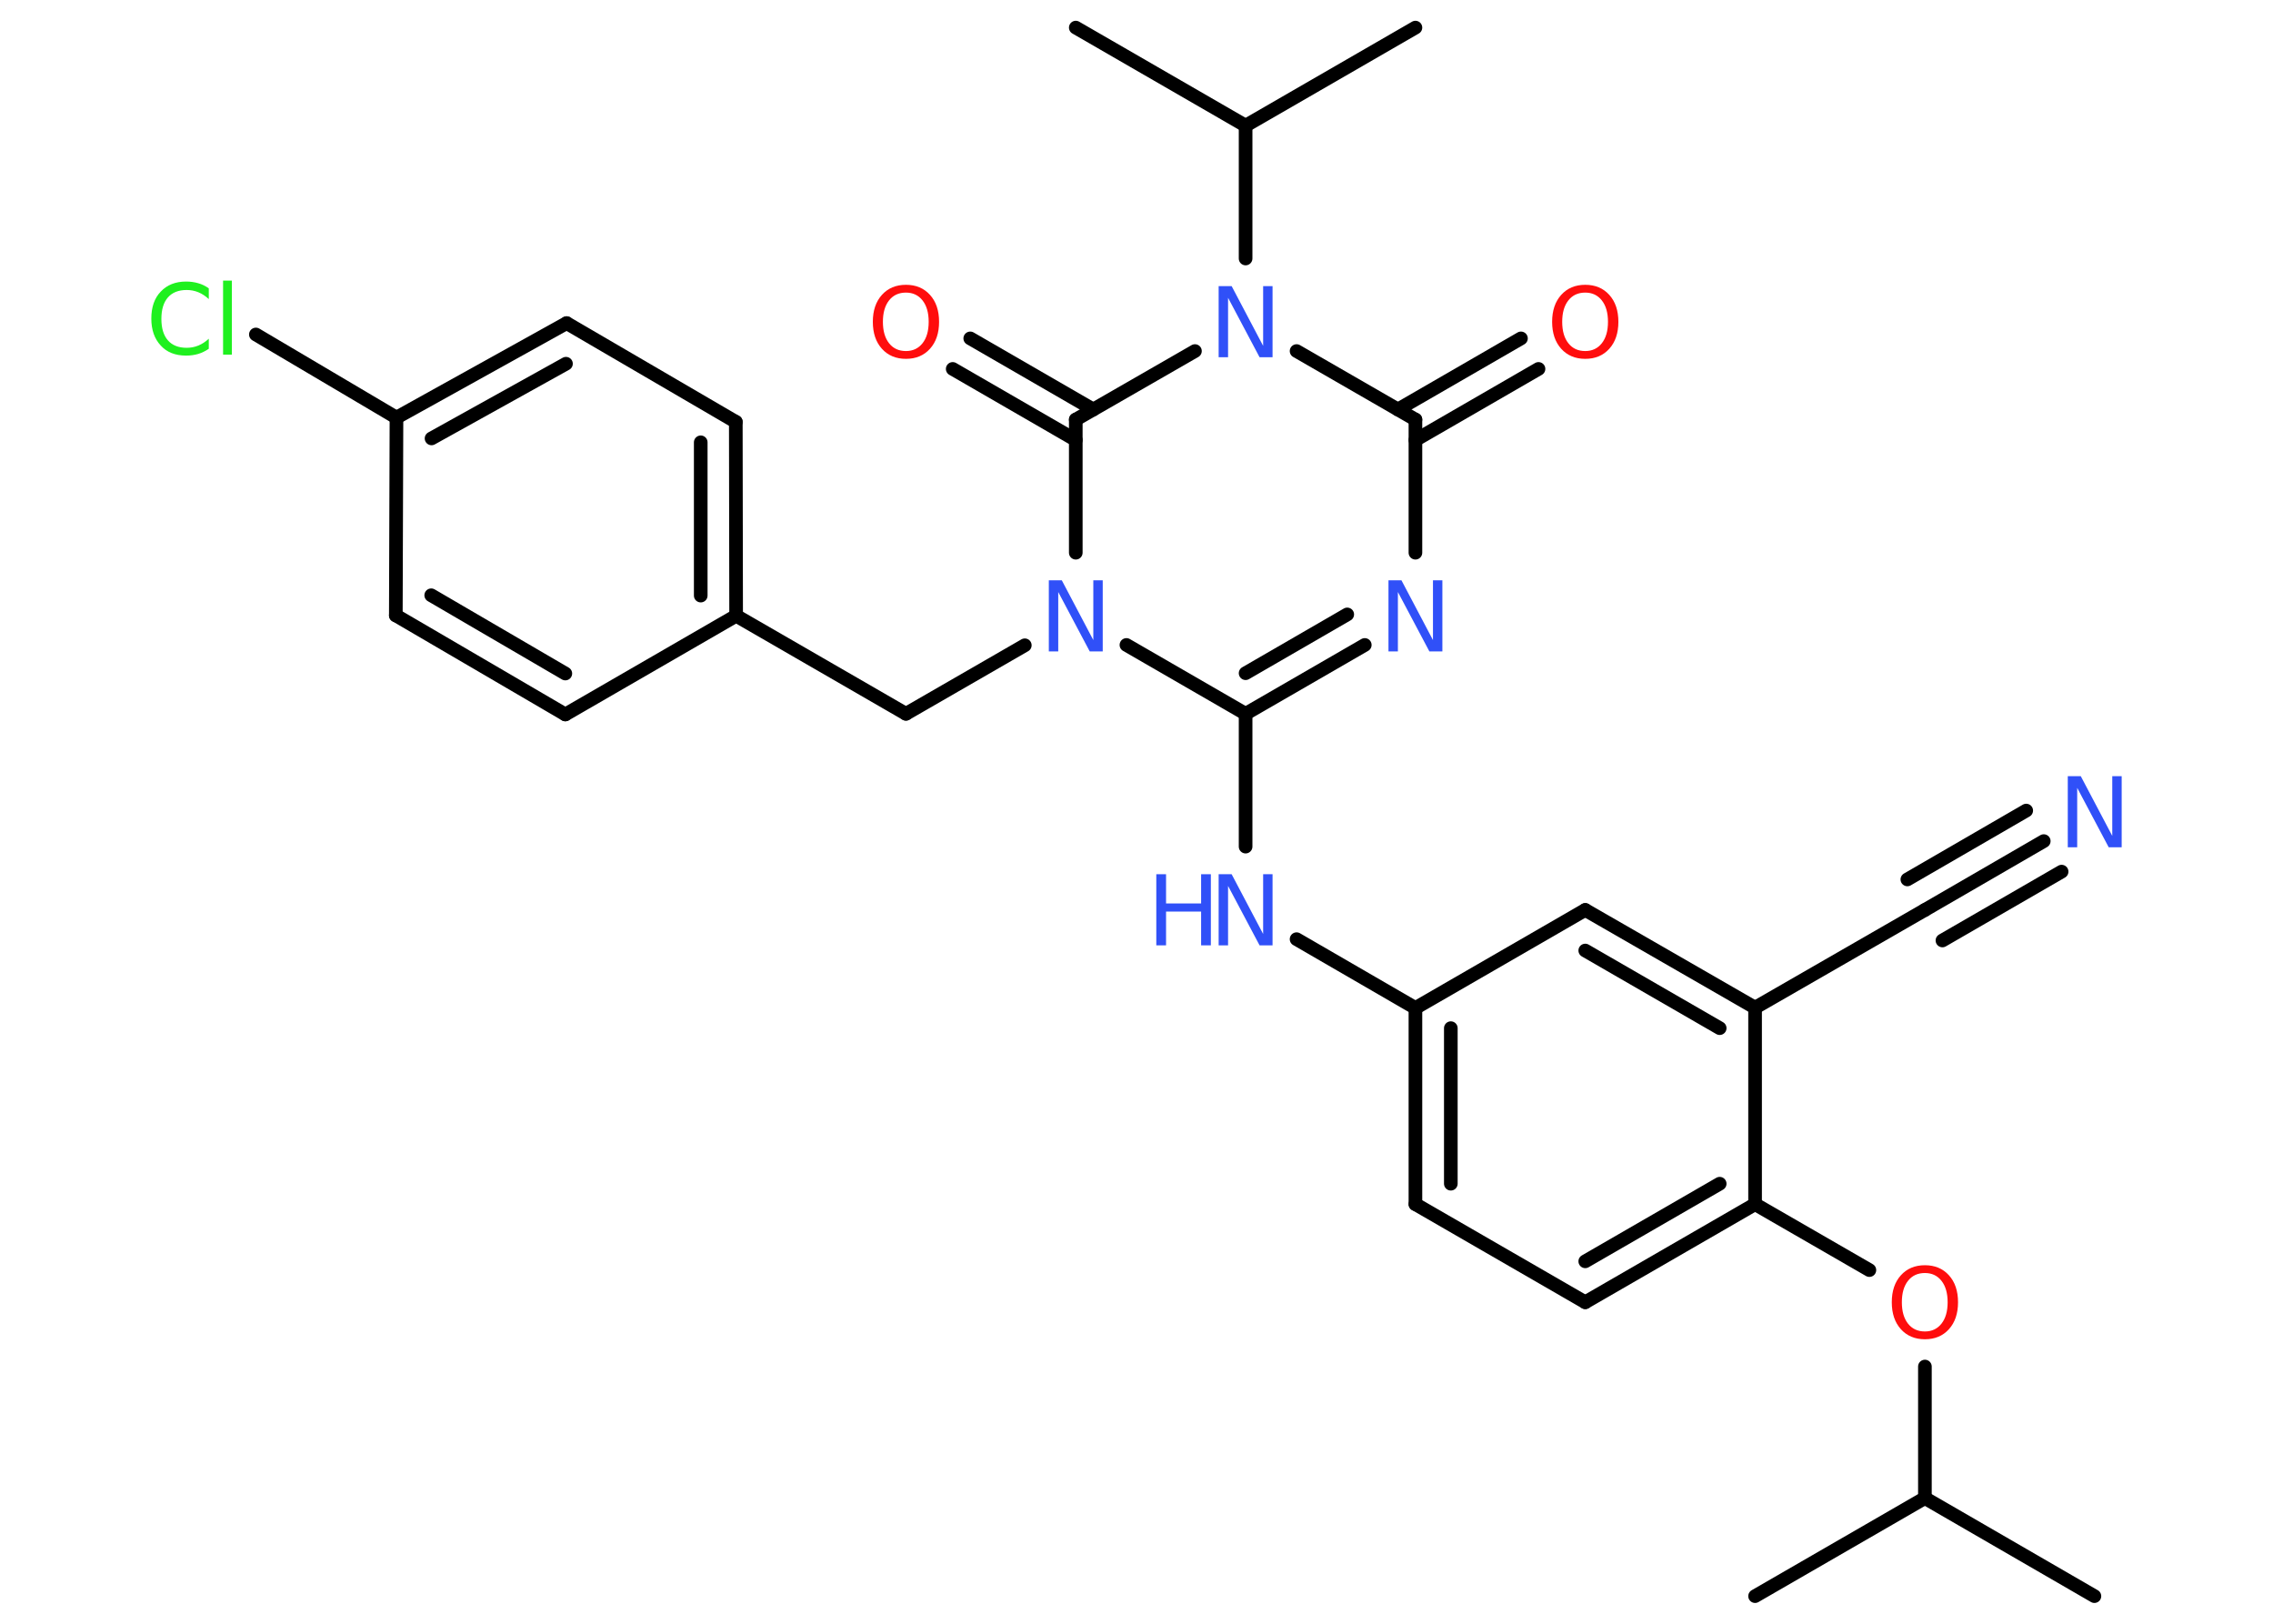 <?xml version='1.0' encoding='UTF-8'?>
<!DOCTYPE svg PUBLIC "-//W3C//DTD SVG 1.1//EN" "http://www.w3.org/Graphics/SVG/1.1/DTD/svg11.dtd">
<svg version='1.2' xmlns='http://www.w3.org/2000/svg' xmlns:xlink='http://www.w3.org/1999/xlink' width='70.0mm' height='50.0mm' viewBox='0 0 70.0 50.0'>
  <desc>Generated by the Chemistry Development Kit (http://github.com/cdk)</desc>
  <g stroke-linecap='round' stroke-linejoin='round' stroke='#000000' stroke-width='.42' fill='#3050F8'>
    <rect x='.0' y='.0' width='70.0' height='50.0' fill='#FFFFFF' stroke='none'/>
    <g id='mol1' class='mol'>
      <line id='mol1bnd1' class='bond' x1='64.5' y1='49.15' x2='59.28' y2='46.13'/>
      <line id='mol1bnd2' class='bond' x1='59.28' y1='46.13' x2='54.05' y2='49.15'/>
      <line id='mol1bnd3' class='bond' x1='59.28' y1='46.13' x2='59.28' y2='42.08'/>
      <line id='mol1bnd4' class='bond' x1='57.57' y1='39.11' x2='54.05' y2='37.08'/>
      <g id='mol1bnd5' class='bond'>
        <line x1='48.82' y1='40.1' x2='54.05' y2='37.08'/>
        <line x1='48.82' y1='38.84' x2='52.96' y2='36.45'/>
      </g>
      <line id='mol1bnd6' class='bond' x1='48.82' y1='40.1' x2='43.59' y2='37.08'/>
      <g id='mol1bnd7' class='bond'>
        <line x1='43.59' y1='31.04' x2='43.59' y2='37.08'/>
        <line x1='44.68' y1='31.66' x2='44.68' y2='36.45'/>
      </g>
      <line id='mol1bnd8' class='bond' x1='43.59' y1='31.04' x2='39.93' y2='28.92'/>
      <line id='mol1bnd9' class='bond' x1='38.36' y1='26.07' x2='38.36' y2='21.98'/>
      <g id='mol1bnd10' class='bond'>
        <line x1='38.36' y1='21.98' x2='42.03' y2='19.86'/>
        <line x1='38.36' y1='20.73' x2='41.49' y2='18.92'/>
      </g>
      <line id='mol1bnd11' class='bond' x1='43.59' y1='17.02' x2='43.59' y2='12.92'/>
      <g id='mol1bnd12' class='bond'>
        <line x1='43.05' y1='12.61' x2='46.84' y2='10.42'/>
        <line x1='43.59' y1='13.55' x2='47.38' y2='11.36'/>
      </g>
      <line id='mol1bnd13' class='bond' x1='43.59' y1='12.92' x2='39.93' y2='10.81'/>
      <line id='mol1bnd14' class='bond' x1='38.36' y1='7.96' x2='38.36' y2='3.87'/>
      <line id='mol1bnd15' class='bond' x1='38.36' y1='3.87' x2='33.13' y2='.85'/>
      <line id='mol1bnd16' class='bond' x1='38.36' y1='3.87' x2='43.59' y2='.85'/>
      <line id='mol1bnd17' class='bond' x1='36.8' y1='10.81' x2='33.13' y2='12.92'/>
      <g id='mol1bnd18' class='bond'>
        <line x1='33.13' y1='13.55' x2='29.34' y2='11.36'/>
        <line x1='33.67' y1='12.61' x2='29.88' y2='10.42'/>
      </g>
      <line id='mol1bnd19' class='bond' x1='33.13' y1='12.92' x2='33.13' y2='17.02'/>
      <line id='mol1bnd20' class='bond' x1='38.36' y1='21.98' x2='34.69' y2='19.86'/>
      <line id='mol1bnd21' class='bond' x1='31.56' y1='19.87' x2='27.9' y2='21.98'/>
      <line id='mol1bnd22' class='bond' x1='27.9' y1='21.98' x2='22.67' y2='18.96'/>
      <g id='mol1bnd23' class='bond'>
        <line x1='22.67' y1='18.96' x2='22.66' y2='12.99'/>
        <line x1='21.58' y1='18.34' x2='21.58' y2='13.62'/>
      </g>
      <line id='mol1bnd24' class='bond' x1='22.66' y1='12.99' x2='17.45' y2='9.95'/>
      <g id='mol1bnd25' class='bond'>
        <line x1='17.45' y1='9.95' x2='12.21' y2='12.86'/>
        <line x1='17.43' y1='11.2' x2='13.29' y2='13.5'/>
      </g>
      <line id='mol1bnd26' class='bond' x1='12.21' y1='12.86' x2='7.88' y2='10.3'/>
      <line id='mol1bnd27' class='bond' x1='12.21' y1='12.86' x2='12.19' y2='18.95'/>
      <g id='mol1bnd28' class='bond'>
        <line x1='12.19' y1='18.95' x2='17.41' y2='22.0'/>
        <line x1='13.28' y1='18.33' x2='17.41' y2='20.74'/>
      </g>
      <line id='mol1bnd29' class='bond' x1='22.67' y1='18.96' x2='17.41' y2='22.0'/>
      <line id='mol1bnd30' class='bond' x1='43.59' y1='31.04' x2='48.82' y2='28.02'/>
      <g id='mol1bnd31' class='bond'>
        <line x1='54.05' y1='31.03' x2='48.82' y2='28.02'/>
        <line x1='52.96' y1='31.66' x2='48.82' y2='29.27'/>
      </g>
      <line id='mol1bnd32' class='bond' x1='54.05' y1='37.08' x2='54.05' y2='31.03'/>
      <line id='mol1bnd33' class='bond' x1='54.05' y1='31.03' x2='59.28' y2='28.02'/>
      <g id='mol1bnd34' class='bond'>
        <line x1='59.28' y1='28.02' x2='62.94' y2='25.9'/>
        <line x1='58.74' y1='27.08' x2='62.4' y2='24.96'/>
        <line x1='59.82' y1='28.96' x2='63.49' y2='26.84'/>
      </g>
      <path id='mol1atm4' class='atom' d='M59.28 39.2q-.33 .0 -.52 .24q-.19 .24 -.19 .66q.0 .42 .19 .66q.19 .24 .52 .24q.32 .0 .51 -.24q.19 -.24 .19 -.66q.0 -.42 -.19 -.66q-.19 -.24 -.51 -.24zM59.28 38.96q.46 .0 .74 .31q.28 .31 .28 .83q.0 .52 -.28 .83q-.28 .31 -.74 .31q-.46 .0 -.74 -.31q-.28 -.31 -.28 -.83q.0 -.52 .28 -.83q.28 -.31 .74 -.31z' stroke='none' fill='#FF0D0D'/>
      <g id='mol1atm9' class='atom'>
        <path d='M37.53 26.92h.4l.97 1.84v-1.84h.29v2.19h-.4l-.97 -1.83v1.83h-.29v-2.19z' stroke='none'/>
        <path d='M35.61 26.92h.3v.9h1.08v-.9h.3v2.19h-.3v-1.04h-1.08v1.04h-.3v-2.19z' stroke='none'/>
      </g>
      <path id='mol1atm11' class='atom' d='M42.76 17.87h.4l.97 1.84v-1.84h.29v2.19h-.4l-.97 -1.83v1.83h-.29v-2.19z' stroke='none'/>
      <path id='mol1atm13' class='atom' d='M48.82 9.01q-.33 .0 -.52 .24q-.19 .24 -.19 .66q.0 .42 .19 .66q.19 .24 .52 .24q.32 .0 .51 -.24q.19 -.24 .19 -.66q.0 -.42 -.19 -.66q-.19 -.24 -.51 -.24zM48.82 8.77q.46 .0 .74 .31q.28 .31 .28 .83q.0 .52 -.28 .83q-.28 .31 -.74 .31q-.46 .0 -.74 -.31q-.28 -.31 -.28 -.83q.0 -.52 .28 -.83q.28 -.31 .74 -.31z' stroke='none' fill='#FF0D0D'/>
      <path id='mol1atm14' class='atom' d='M37.53 8.81h.4l.97 1.84v-1.84h.29v2.19h-.4l-.97 -1.83v1.83h-.29v-2.19z' stroke='none'/>
      <path id='mol1atm19' class='atom' d='M27.9 9.01q-.33 .0 -.52 .24q-.19 .24 -.19 .66q.0 .42 .19 .66q.19 .24 .52 .24q.32 .0 .51 -.24q.19 -.24 .19 -.66q.0 -.42 -.19 -.66q-.19 -.24 -.51 -.24zM27.9 8.77q.46 .0 .74 .31q.28 .31 .28 .83q.0 .52 -.28 .83q-.28 .31 -.74 .31q-.46 .0 -.74 -.31q-.28 -.31 -.28 -.83q.0 -.52 .28 -.83q.28 -.31 .74 -.31z' stroke='none' fill='#FF0D0D'/>
      <path id='mol1atm20' class='atom' d='M32.3 17.87h.4l.97 1.84v-1.84h.29v2.19h-.4l-.97 -1.83v1.83h-.29v-2.19z' stroke='none'/>
      <path id='mol1atm26' class='atom' d='M6.43 8.9v.31q-.15 -.14 -.32 -.21q-.17 -.07 -.36 -.07q-.38 .0 -.58 .23q-.2 .23 -.2 .66q.0 .43 .2 .66q.2 .23 .58 .23q.19 .0 .36 -.07q.17 -.07 .32 -.21v.31q-.16 .11 -.33 .16q-.17 .05 -.37 .05q-.5 .0 -.78 -.31q-.29 -.31 -.29 -.83q.0 -.53 .29 -.83q.29 -.31 .78 -.31q.2 .0 .37 .05q.18 .05 .33 .16zM6.87 8.64h.27v2.28h-.27v-2.28z' stroke='none' fill='#1FF01F'/>
      <path id='mol1atm32' class='atom' d='M63.68 23.9h.4l.97 1.84v-1.84h.29v2.19h-.4l-.97 -1.83v1.83h-.29v-2.19z' stroke='none'/>
    </g>
  </g>
</svg>

